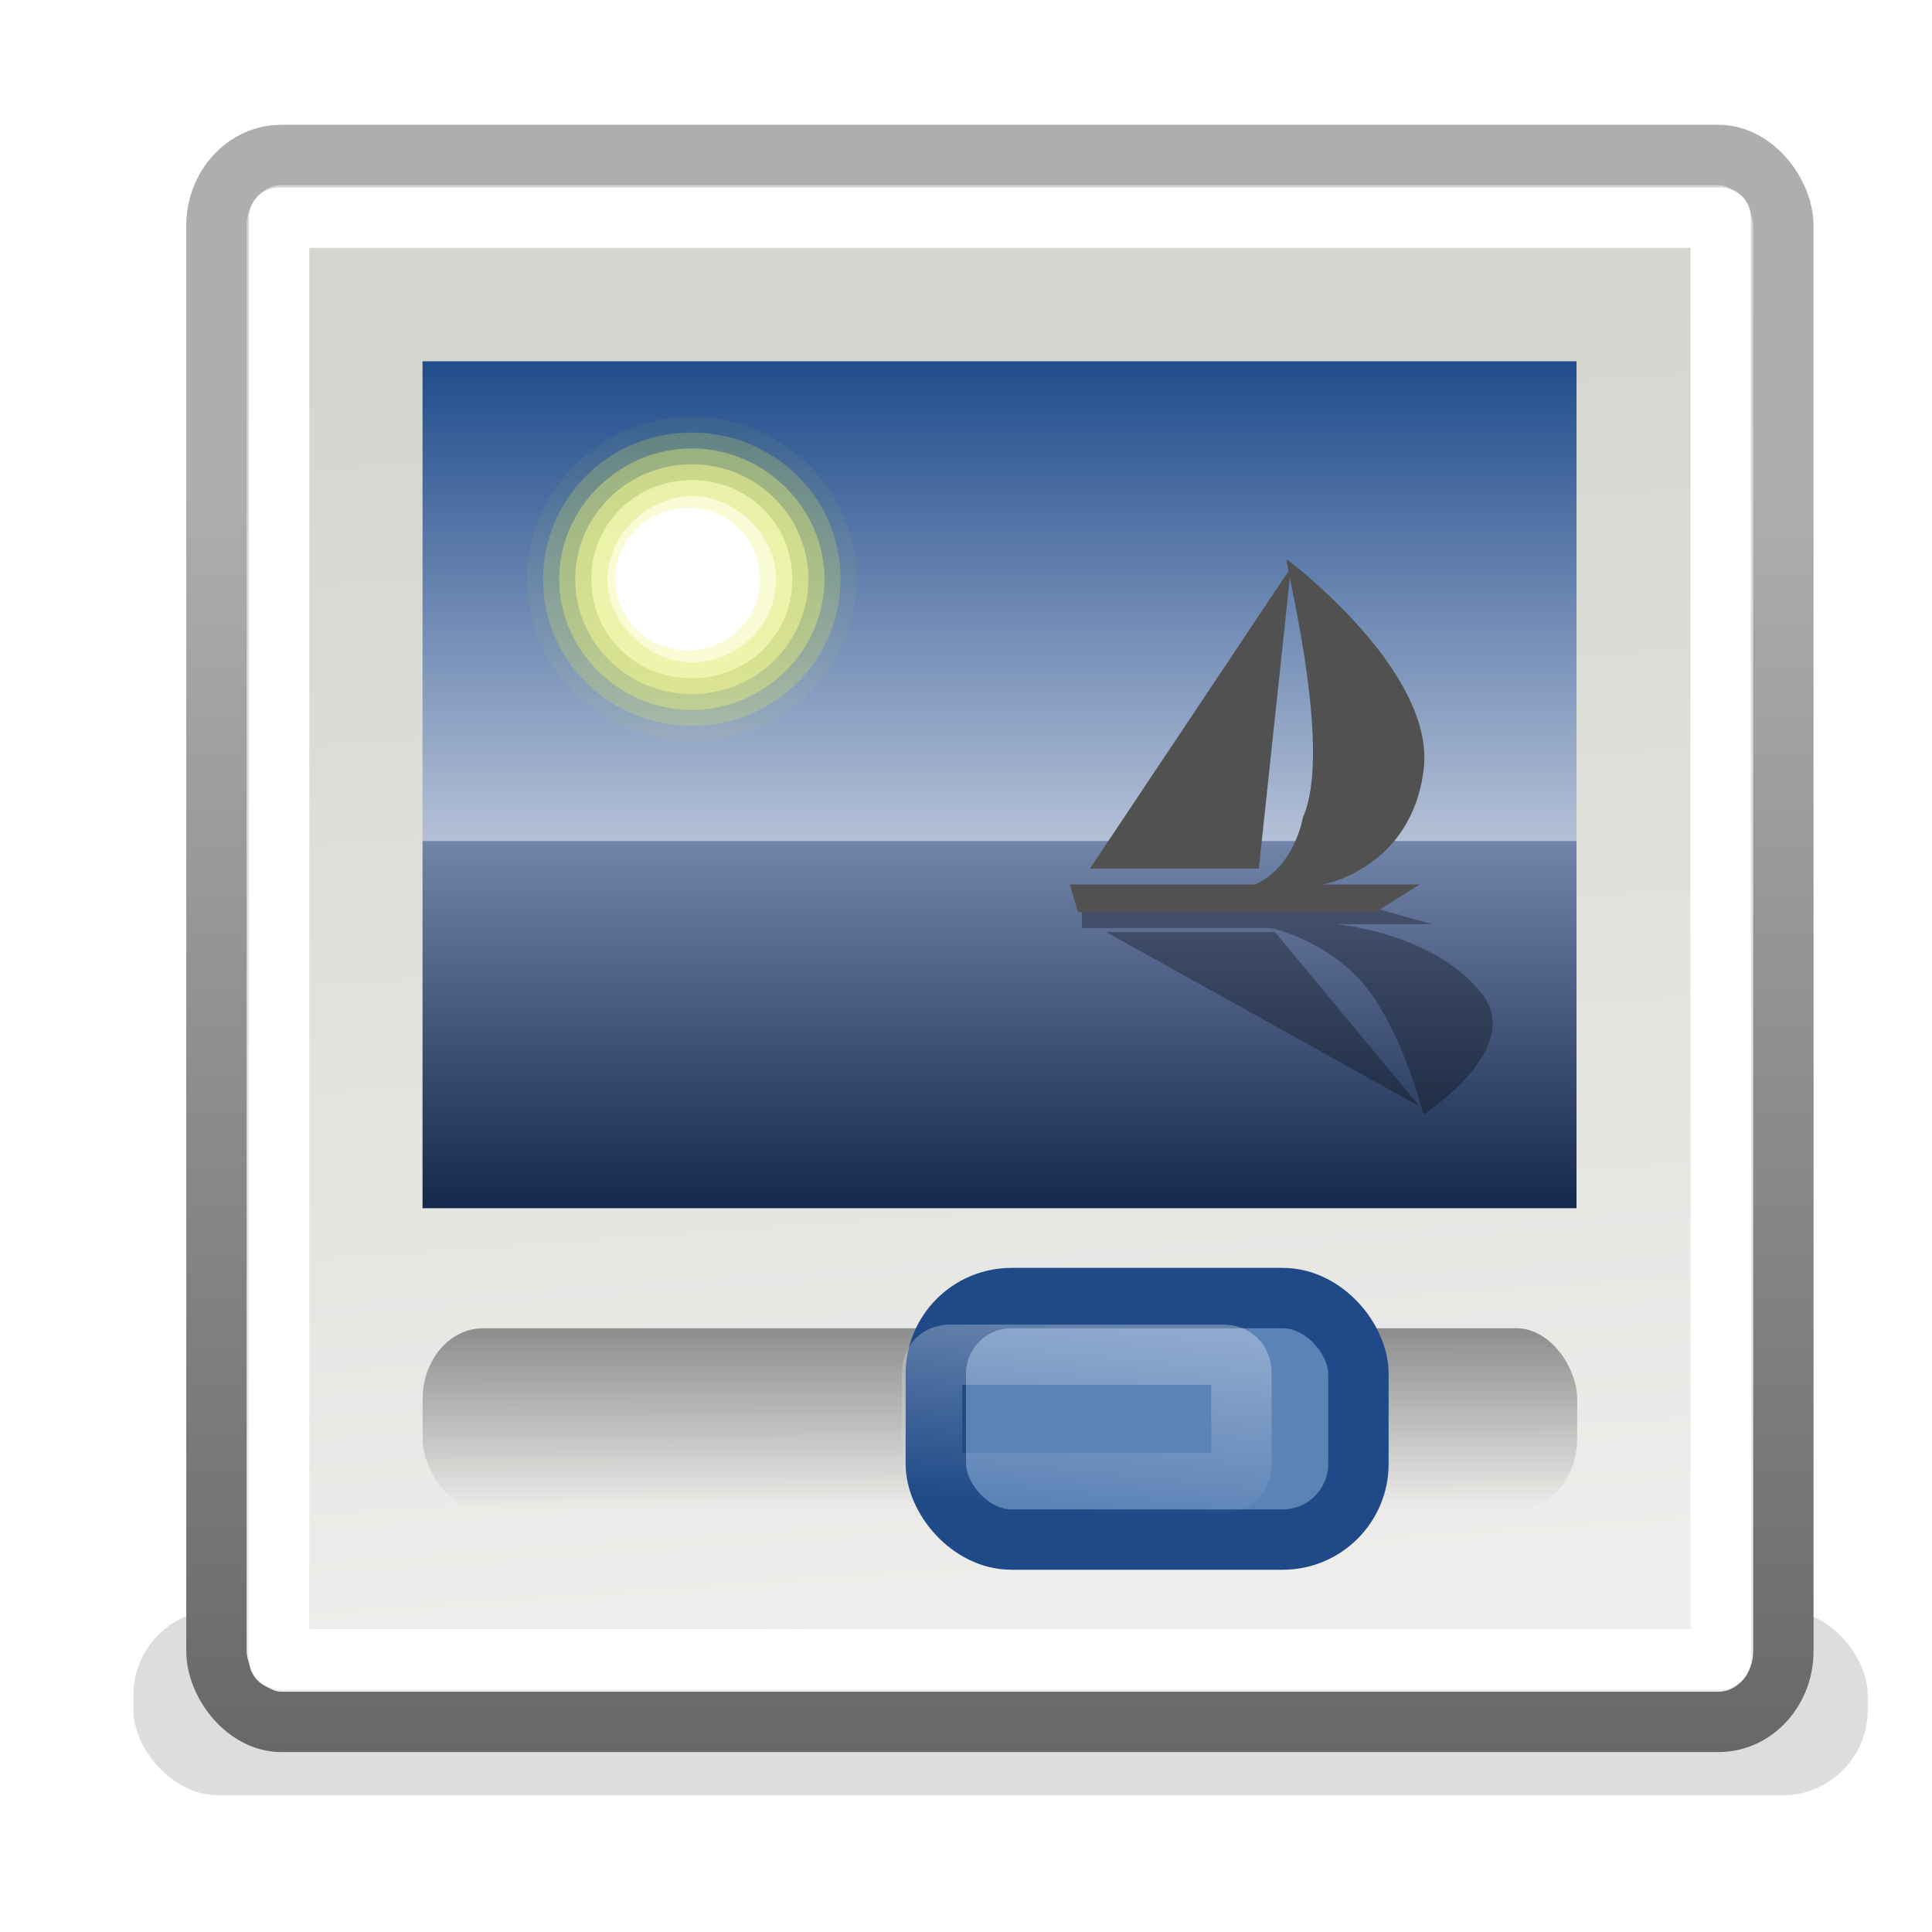 <?xml version="1.0" encoding="UTF-8" standalone="no"?>
<!-- Created with Inkscape (http://www.inkscape.org/) -->
<svg
   xmlns:dc="http://purl.org/dc/elements/1.1/"
   xmlns:cc="http://creativecommons.org/ns#"
   xmlns:rdf="http://www.w3.org/1999/02/22-rdf-syntax-ns#"
   xmlns:svg="http://www.w3.org/2000/svg"
   xmlns="http://www.w3.org/2000/svg"
   xmlns:xlink="http://www.w3.org/1999/xlink"
   xmlns:sodipodi="http://sodipodi.sourceforge.net/DTD/sodipodi-0.dtd"
   xmlns:inkscape="http://www.inkscape.org/namespaces/inkscape"
   width="32"
   height="32"
   id="svg2"
   sodipodi:version="0.32"
   inkscape:version="0.46+devel"
   version="1.0"
   sodipodi:docname="mode-image-edit-32.svg"
   sodipodi:docbase="/home/jimmac/src/cvs/gnome/f-spot/icons/22x22/status"
   inkscape:output_extension="org.inkscape.output.svg.inkscape">
  <defs
     id="defs4">
    <linearGradient
       inkscape:collect="always"
       id="linearGradient3364">
      <stop
         style="stop-color:#aeaeae;stop-opacity:1"
         offset="0"
         id="stop3366" />
      <stop
         style="stop-color:#686868;stop-opacity:1"
         offset="1"
         id="stop3368" />
    </linearGradient>
    <linearGradient
       inkscape:collect="always"
       id="linearGradient3350">
      <stop
         style="stop-color:#ffffff;stop-opacity:1;"
         offset="0"
         id="stop3352" />
      <stop
         style="stop-color:#ffffff;stop-opacity:0;"
         offset="1"
         id="stop3354" />
    </linearGradient>
    <inkscape:perspective
       sodipodi:type="inkscape:persp3d"
       inkscape:vp_x="0 : 11 : 1"
       inkscape:vp_y="0 : 1000 : 0"
       inkscape:vp_z="22 : 11 : 1"
       inkscape:persp3d-origin="11 : 7.3333333 : 1"
       id="perspective103" />
    <linearGradient
       inkscape:collect="always"
       id="linearGradient4659">
      <stop
         style="stop-color:#8e8e8e;stop-opacity:1;"
         offset="0"
         id="stop4661" />
      <stop
         style="stop-color:#8e8e8e;stop-opacity:0;"
         offset="1"
         id="stop4663" />
    </linearGradient>
    <linearGradient
       id="linearGradient5611">
      <stop
         style="stop-color:#ef2929;stop-opacity:1;"
         offset="0"
         id="stop5613" />
      <stop
         id="stop5619"
         offset="0.262"
         style="stop-color:#f68787;stop-opacity:1;" />
      <stop
         style="stop-color:#da0e0e;stop-opacity:1;"
         offset="1"
         id="stop5615" />
    </linearGradient>
    <linearGradient
       id="linearGradient2065"
       inkscape:collect="always">
      <stop
         id="stop2067"
         offset="0"
         style="stop-color:#555753" />
      <stop
         id="stop2069"
         offset="1"
         style="stop-color:#fcaf3e" />
    </linearGradient>
    <linearGradient
       id="linearGradient2807"
       inkscape:collect="always">
      <stop
         id="stop2809"
         offset="0"
         style="stop-color:#d3d7cf" />
      <stop
         id="stop2811"
         offset="1"
         style="stop-color:#eeeeec" />
    </linearGradient>
    <linearGradient
       id="linearGradient4928">
      <stop
         style="stop-color:#fce94f;stop-opacity:1;"
         offset="0"
         id="stop4930" />
      <stop
         style="stop-color:#fce94f;stop-opacity:0;"
         offset="1"
         id="stop4932" />
    </linearGradient>
    <linearGradient
       id="linearGradient4616"
       inkscape:collect="always">
      <stop
         id="stop4618"
         offset="0"
         style="stop-color:#2e3436;stop-opacity:1;" />
      <stop
         id="stop4620"
         offset="1"
         style="stop-color:#2e3436;stop-opacity:0;" />
    </linearGradient>
    <linearGradient
       inkscape:collect="always"
       xlink:href="#linearGradient2807"
       id="linearGradient5627"
       gradientUnits="userSpaceOnUse"
       gradientTransform="matrix(0.209,0,0,0.225,-2.3290377e-2,-0.288)"
       x1="34.197"
       y1="33.726"
       x2="17.161"
       y2="17.397" />
    <linearGradient
       inkscape:collect="always"
       xlink:href="#linearGradient2065"
       id="linearGradient5670"
       gradientUnits="userSpaceOnUse"
       gradientTransform="matrix(0.207,0,0,0.209,14.62,-9.905)"
       x1="-11.986"
       y1="13.123"
       x2="-11.986"
       y2="29.727" />
    <radialGradient
       inkscape:collect="always"
       xlink:href="#linearGradient4928"
       id="radialGradient5672"
       gradientUnits="userSpaceOnUse"
       gradientTransform="matrix(0.207,0,0,0.2,11.864,-9.575)"
       cx="-6.007"
       cy="32.837"
       fx="-6.007"
       fy="32.837"
       r="9.906" />
    <linearGradient
       inkscape:collect="always"
       xlink:href="#linearGradient4616"
       id="linearGradient5674"
       gradientUnits="userSpaceOnUse"
       gradientTransform="matrix(0.207,0,0,0.209,7.152,-9.905)"
       x1="25.355"
       y1="34.007"
       x2="25.355"
       y2="32.409" />
    <linearGradient
       inkscape:collect="always"
       xlink:href="#linearGradient2807"
       id="linearGradient5698"
       gradientUnits="userSpaceOnUse"
       gradientTransform="matrix(0.209,0,0,0.225,10.977,-0.288)"
       x1="34.197"
       y1="33.726"
       x2="17.161"
       y2="17.397" />
    <linearGradient
       inkscape:collect="always"
       xlink:href="#linearGradient2807"
       id="linearGradient5724"
       gradientUnits="userSpaceOnUse"
       gradientTransform="matrix(0.604,0,0,0.649,2.076,0.296)"
       x1="28.996"
       y1="7.862"
       x2="31.162"
       y2="40.842" />
    <linearGradient
       inkscape:collect="always"
       xlink:href="#linearGradient2807"
       id="linearGradient5750"
       gradientUnits="userSpaceOnUse"
       gradientTransform="matrix(0.209,0,0,0.225,10.977,10.712)"
       x1="34.197"
       y1="33.726"
       x2="17.161"
       y2="17.397" />
    <linearGradient
       y2="7.109"
       x2="21.933"
       y1="24.627"
       x1="21.933"
       gradientTransform="matrix(1.099,0,0,1.107,-1.954,-4.922)"
       gradientUnits="userSpaceOnUse"
       id="linearGradient2141"
       xlink:href="#aigrd3"
       inkscape:collect="always" />
    <linearGradient
       y2="7.109"
       x2="21.933"
       y1="24.627"
       x1="21.933"
       gradientTransform="matrix(1.099,0,0,-0.798,-1.954,37.324)"
       gradientUnits="userSpaceOnUse"
       id="linearGradient2139"
       xlink:href="#linearGradient7648"
       inkscape:collect="always" />
    <linearGradient
       y2="36.033"
       x2="31.081"
       y1="3.732"
       x1="12.487"
       gradientTransform="matrix(0.969,0,0,0.66,35.774,2.059)"
       gradientUnits="userSpaceOnUse"
       id="linearGradient2097"
       xlink:href="#aigrd1"
       inkscape:collect="always" />
    <linearGradient
       y2="39.985"
       x2="45"
       y1="31"
       x1="42.188"
       gradientTransform="matrix(0.675,0,0,0.667,0.431,0.167)"
       gradientUnits="userSpaceOnUse"
       id="linearGradient2076"
       xlink:href="#linearGradient8171"
       inkscape:collect="always" />
    <linearGradient
       y2="37.771"
       x2="33.665"
       y1="40.458"
       x1="35.997"
       gradientTransform="matrix(0.675,0,0,0.667,3.908,-1.856)"
       gradientUnits="userSpaceOnUse"
       id="linearGradient2074"
       xlink:href="#linearGradient2224"
       inkscape:collect="always" />
    <linearGradient
       y2="38.07"
       x2="34.17"
       y1="36.921"
       x1="33.396"
       gradientTransform="matrix(0.675,0,0,0.667,4.215,-2.044)"
       gradientUnits="userSpaceOnUse"
       id="linearGradient2071"
       xlink:href="#linearGradient2251"
       inkscape:collect="always" />
    <radialGradient
       r="19.969"
       fy="10.405"
       fx="12.7"
       cy="10.405"
       cx="12.7"
       gradientTransform="matrix(1.155,0,0,0.75,-7.384,1.368)"
       gradientUnits="userSpaceOnUse"
       id="radialGradient2068"
       xlink:href="#linearGradient8155"
       inkscape:collect="always" />
    <radialGradient
       r="117.143"
       fy="486.648"
       fx="605.714"
       cy="486.648"
       cx="605.714"
       gradientTransform="matrix(-2.774,0,0,1.97,112.762,-872.885)"
       gradientUnits="userSpaceOnUse"
       id="radialGradient2065"
       xlink:href="#linearGradient5060"
       inkscape:collect="always" />
    <radialGradient
       r="117.143"
       fy="486.648"
       fx="605.714"
       cy="486.648"
       cx="605.714"
       gradientTransform="matrix(2.774,0,0,1.97,-1891.633,-872.885)"
       gradientUnits="userSpaceOnUse"
       id="radialGradient2063"
       xlink:href="#linearGradient5060"
       inkscape:collect="always" />
    <linearGradient
       y2="609.505"
       x2="302.857"
       y1="366.648"
       x1="302.857"
       gradientTransform="matrix(2.774,0,0,1.97,-1892.179,-872.885)"
       gradientUnits="userSpaceOnUse"
       id="linearGradient2061"
       xlink:href="#linearGradient5048"
       inkscape:collect="always" />
    <linearGradient
       id="aigrd3"
       gradientUnits="userSpaceOnUse"
       x1="21.933"
       y1="24.627"
       x2="21.933"
       y2="7.109">
      <stop
         offset="0"
         style="stop-color:#D0D6E5;stroke-dasharray:none;stroke-miterlimit:4;stroke-width:1.217"
         id="stop16199" />
      <stop
         offset="1"
         style="stop-color:#093A80;stroke-dasharray:none;stroke-miterlimit:4;stroke-width:1.217"
         id="stop16201" />
    </linearGradient>
    <linearGradient
       id="aigrd1"
       gradientUnits="userSpaceOnUse"
       x1="12.487"
       y1="3.732"
       x2="31.081"
       y2="36.033">
      <stop
         offset="0"
         style="stop-color:#D2D2D2;stroke-dasharray:none;stroke-miterlimit:4;stroke-width:1.217"
         id="stop16177" />
      <stop
         offset="1"
         style="stop-color:#EDEDED;stroke-dasharray:none;stroke-miterlimit:4;stroke-width:1.217"
         id="stop16179" />
    </linearGradient>
    <linearGradient
       y2="7.109"
       x2="21.933"
       y1="24.627"
       x1="21.933"
       gradientUnits="userSpaceOnUse"
       id="linearGradient7648">
      <stop
         id="stop7650"
         style="stop-color:#8595bc;stop-opacity:1;"
         offset="0" />
      <stop
         id="stop7652"
         style="stop-color:#041a3b;stop-opacity:1;"
         offset="1" />
    </linearGradient>
    <linearGradient
       id="linearGradient2251"
       inkscape:collect="always">
      <stop
         id="stop2253"
         offset="0"
         style="stop-color:#ffffff;stop-opacity:1;" />
      <stop
         id="stop2255"
         offset="1"
         style="stop-color:#ffffff;stop-opacity:0;" />
    </linearGradient>
    <linearGradient
       id="linearGradient2224">
      <stop
         id="stop2226"
         offset="0"
         style="stop-color:#7c7c7c;stop-opacity:1;" />
      <stop
         id="stop2228"
         offset="1"
         style="stop-color:#b8b8b8;stop-opacity:1;" />
    </linearGradient>
    <linearGradient
       id="linearGradient8155"
       inkscape:collect="always">
      <stop
         id="stop8157"
         offset="0"
         style="stop-color:#ffffff;stop-opacity:1;" />
      <stop
         id="stop8159"
         offset="1"
         style="stop-color:#ffffff;stop-opacity:0;" />
    </linearGradient>
    <linearGradient
       id="linearGradient8171">
      <stop
         id="stop8173"
         offset="0"
         style="stop-color:#bbbdba;stop-opacity:1;" />
      <stop
         id="stop8175"
         offset="1"
         style="stop-color:#70746e;stop-opacity:1;" />
    </linearGradient>
    <linearGradient
       id="linearGradient5048">
      <stop
         id="stop5050"
         offset="0"
         style="stop-color:black;stop-opacity:0;" />
      <stop
         style="stop-color:black;stop-opacity:1;"
         offset="0.5"
         id="stop5056" />
      <stop
         id="stop5052"
         offset="1"
         style="stop-color:black;stop-opacity:0;" />
    </linearGradient>
    <linearGradient
       id="linearGradient5060"
       inkscape:collect="always">
      <stop
         id="stop5062"
         offset="0"
         style="stop-color:black;stop-opacity:1;" />
      <stop
         id="stop5064"
         offset="1"
         style="stop-color:black;stop-opacity:0;" />
    </linearGradient>
    <radialGradient
       inkscape:collect="always"
       xlink:href="#linearGradient8155"
       id="radialGradient5979"
       gradientUnits="userSpaceOnUse"
       gradientTransform="matrix(1.155,0,0,0.75,-41.861,3.133)"
       cx="12.7"
       cy="10.405"
       fx="12.7"
       fy="10.405"
       r="19.969" />
    <linearGradient
       inkscape:collect="always"
       xlink:href="#linearGradient2251"
       id="linearGradient5982"
       gradientUnits="userSpaceOnUse"
       gradientTransform="matrix(0.675,0,0,0.667,-61.612,4.978)"
       x1="33.396"
       y1="36.921"
       x2="34.17"
       y2="38.07" />
    <linearGradient
       inkscape:collect="always"
       xlink:href="#linearGradient2224"
       id="linearGradient5985"
       gradientUnits="userSpaceOnUse"
       gradientTransform="matrix(0.675,0,0,0.667,-61.92,5.165)"
       x1="35.997"
       y1="40.458"
       x2="33.665"
       y2="37.771" />
    <linearGradient
       inkscape:collect="always"
       xlink:href="#linearGradient8171"
       id="linearGradient5987"
       gradientUnits="userSpaceOnUse"
       gradientTransform="matrix(0.675,0,0,0.667,-65.397,7.188)"
       x1="42.188"
       y1="31"
       x2="45"
       y2="39.985" />
    <linearGradient
       inkscape:collect="always"
       xlink:href="#aigrd1"
       id="linearGradient6008"
       gradientUnits="userSpaceOnUse"
       gradientTransform="matrix(0.969,0,0,0.66,-30.054,9.081)"
       x1="12.487"
       y1="3.732"
       x2="31.081"
       y2="36.033" />
    <linearGradient
       inkscape:collect="always"
       xlink:href="#linearGradient7648"
       id="linearGradient6014"
       gradientUnits="userSpaceOnUse"
       gradientTransform="matrix(1.099,0,0,-0.848,-1.954,38.433)"
       x1="21.933"
       y1="24.627"
       x2="21.933"
       y2="7.109" />
    <linearGradient
       inkscape:collect="always"
       xlink:href="#aigrd3"
       id="linearGradient6016"
       gradientUnits="userSpaceOnUse"
       gradientTransform="matrix(1.099,0,0,1.107,-1.954,-4.922)"
       x1="21.933"
       y1="24.627"
       x2="21.933"
       y2="7.109" />
    <linearGradient
       inkscape:collect="always"
       xlink:href="#linearGradient7648"
       id="linearGradient6050"
       gradientUnits="userSpaceOnUse"
       gradientTransform="matrix(1.099,0,0,-0.798,-1.954,37.324)"
       x1="21.933"
       y1="24.627"
       x2="21.933"
       y2="7.109" />
    <linearGradient
       inkscape:collect="always"
       xlink:href="#aigrd3"
       id="linearGradient6052"
       gradientUnits="userSpaceOnUse"
       gradientTransform="matrix(1.099,0,0,1.107,-1.954,-4.922)"
       x1="21.933"
       y1="24.627"
       x2="21.933"
       y2="7.109" />
    <linearGradient
       inkscape:collect="always"
       xlink:href="#aigrd3"
       id="linearGradient6067"
       gradientUnits="userSpaceOnUse"
       gradientTransform="matrix(0.193,0,0,0.308,11.687,11.176)"
       x1="21.933"
       y1="24.627"
       x2="21.933"
       y2="7.109" />
    <linearGradient
       inkscape:collect="always"
       xlink:href="#linearGradient7648"
       id="linearGradient6070"
       gradientUnits="userSpaceOnUse"
       gradientTransform="matrix(0.193,0,0,-0.129,11.687,19.183)"
       x1="21.933"
       y1="24.627"
       x2="21.933"
       y2="7.109" />
    <linearGradient
       inkscape:collect="always"
       xlink:href="#linearGradient4659"
       id="linearGradient4665"
       x1="11.49"
       y1="15.017"
       x2="11.49"
       y2="17"
       gradientUnits="userSpaceOnUse"
       gradientTransform="matrix(1.366,0,0,1.5,1.536,-0.5)" />
    <linearGradient
       inkscape:collect="always"
       xlink:href="#linearGradient3350"
       id="linearGradient3356"
       x1="18.312"
       y1="21.938"
       x2="18"
       y2="25.062"
       gradientUnits="userSpaceOnUse" />
    <filter
       inkscape:collect="always"
       id="filter3360"
       x="-0.041"
       width="1.082"
       y="-0.384"
       height="1.768">
      <feGaussianBlur
         inkscape:collect="always"
         stdDeviation="0.492"
         id="feGaussianBlur3362" />
    </filter>
    <linearGradient
       inkscape:collect="always"
       xlink:href="#linearGradient3364"
       id="linearGradient3370"
       x1="14.663"
       y1="8.169"
       x2="14.663"
       y2="29.02"
       gradientUnits="userSpaceOnUse" />
  </defs>
  <sodipodi:namedview
     id="base"
     pagecolor="#ffffff"
     bordercolor="#cecece"
     borderopacity="1"
     gridtolerance="10000"
     guidetolerance="10"
     objecttolerance="10"
     inkscape:pageopacity="0.0"
     inkscape:pageshadow="2"
     inkscape:zoom="1"
     inkscape:cx="18.464179"
     inkscape:cy="8.9730534"
     inkscape:document-units="px"
     inkscape:current-layer="layer1"
     borderlayer="true"
     inkscape:showpageshadow="false"
     width="22px"
     height="22px"
     showgrid="false"
     inkscape:window-width="872"
     inkscape:window-height="733"
     inkscape:window-x="225"
     inkscape:window-y="265"
     inkscape:snap-nodes="false"
     inkscape:snap-bbox="true">
    <inkscape:grid
       type="xygrid"
       id="grid2576"
       empspacing="5"
       visible="true"
       enabled="true" />
  </sodipodi:namedview>
  <g
     inkscape:label="Layer 1"
     inkscape:groupmode="layer"
     id="layer1">
    <rect
       style="opacity:0.364;color:#000000;fill:#000000;fill-opacity:1;stroke:none;stroke-width:1;marker:none;marker-start:none;marker-mid:none;marker-end:none;visibility:visible;display:inline;overflow:visible;filter:url(#filter3360);enable-background:accumulate"
       id="rect3358"
       width="28.726"
       height="3.074"
       x="2.21"
       y="26.662"
       rx="1.414"
       ry="1.414" />
    <rect
       style="fill:url(#linearGradient5724);fill-opacity:1;stroke:url(#linearGradient3370);stroke-width:1;stroke-linecap:round;stroke-linejoin:round;stroke-miterlimit:4;stroke-opacity:1;stroke-dasharray:none;stroke-dashoffset:0"
       id="rect5706"
       width="25.953"
       height="25.953"
       x="3.585"
       y="2.567"
       rx="1.075"
       ry="1.173" />
    <rect
       style="fill:none;stroke:#ffffff;stroke-width:1;stroke-linecap:round;stroke-linejoin:round;stroke-miterlimit:4;stroke-opacity:1;stroke-dasharray:none;stroke-dashoffset:0"
       id="rect5708"
       width="23.877"
       height="23.877"
       x="4.623"
       y="3.605" />
    <g
       id="g7654"
       transform="matrix(0.56,0,0,0.552,3.911,3.093)">
      <path
         id="path7644"
         d="m 5.513,30.65 34.131,0 0,-11.022 -34.131,0 0,11.022 z"
         style="fill:url(#linearGradient6014);fill-opacity:1;fill-rule:nonzero;stroke:none" />
      <path
         style="fill:url(#linearGradient6016);fill-rule:nonzero;stroke:none"
         d="m 5.513,5.238 34.131,0 0,14.39 -34.131,0 0,-14.39 z"
         id="path16203" />
      <g
         id="g16205"
         style="fill-rule:nonzero;stroke:#000000;stroke-width:2.188;stroke-miterlimit:4"
         transform="matrix(1.189,0,0,1.189,-3.525,-6.535)">
        <g
           style="stroke-width:2.188"
           id="g16207">
          <path
             style="opacity:0.05;fill:#e8f52f;stroke:none"
             d="m 18.4,15.4 c 0,2.2 -1.8,4.1 -4.1,4.1 -2.2,0 -4.1,-1.8 -4.1,-4.1 0,-2.2 1.8,-4.1 4.1,-4.1 2.2,0 4.1,1.8 4.1,4.1 z"
             id="path16209" />
          <path
             style="opacity:0.208;fill:#ecf751;stroke:none"
             d="m 18,15.4 c 0,2 -1.6,3.7 -3.7,3.7 -2,0 -3.7,-1.6 -3.7,-3.7 0,-2 1.6,-3.7 3.7,-3.7 2,0 3.7,1.6 3.7,3.7 l 0,0 z"
             id="path16211" />
          <path
             style="opacity:0.367;fill:#f0f972;stroke:none"
             d="m 17.6,15.4 c 0,1.8 -1.5,3.3 -3.3,3.3 -1.8,0 -3.3,-1.5 -3.3,-3.3 0,-1.8 1.5,-3.3 3.3,-3.3 1.8,0 3.3,1.5 3.3,3.3 l 0,0 z"
             id="path16213" />
          <path
             style="opacity:0.525;fill:#f4fa95;stroke:none"
             d="m 17.2,15.4 c 0,1.6 -1.3,2.9 -2.9,2.9 -1.6,0 -2.9,-1.3 -2.9,-2.9 0,-1.6 1.3,-2.9 2.9,-2.9 1.6,0 2.9,1.3 2.9,2.9 z"
             id="path16215" />
          <path
             style="opacity:0.683;fill:#f7fcb7;stroke:none"
             d="m 16.8,15.4 c 0,1.4 -1.1,2.5 -2.5,2.5 -1.4,0 -2.5,-1.1 -2.5,-2.5 0,-1.4 1.1,-2.5 2.5,-2.5 1.4,0 2.5,1.1 2.5,2.5 l 0,0 z"
             id="path16217" />
          <path
             style="opacity:0.842;fill:#fbfddb;stroke:none"
             d="m 16.4,15.4 c 0,1.2 -1,2.1 -2.1,2.1 -1.1,0 -2.1,-1 -2.1,-2.1 0,-1.1 1,-2.1 2.1,-2.1 1.1,0 2.1,1 2.1,2.1 z"
             id="path16219" />
          <path
             style="fill:#ffffff;stroke:none"
             d="m 16,15.4 c 0,1 -0.8,1.8 -1.8,1.8 -1,0 -1.8,-0.8 -1.8,-1.8 0,-1 0.8,-1.8 1.8,-1.8 1,0 1.8,0.8 1.8,1.8 l 0,0 z"
             id="path16221" />
        </g>
      </g>
      <path
         style="opacity:0.3;fill-rule:nonzero;stroke:none"
         d="m 25.016,21.649 8.681,0 1.665,0.476 -2.854,0 c 0,0 2.854,0.238 4.281,2.022 1.427,1.665 -1.665,3.687 -1.665,3.687 0,0 0,0 0,0 -0.119,-0.357 -0.832,-3.211 -2.26,-4.4 -1.07,-0.951 -2.26,-1.189 -2.26,-1.189 l -5.589,0 0,-0.476 0,-0.119 z"
         id="path16223" />
      <path
         style="opacity:0.3;fill-rule:nonzero;stroke:none"
         d="m 30.724,22.363 -4.995,0 9.276,5.233 -4.281,-5.233 0,0 z"
         id="path16225" />
      <path
         style="fill:#515151;fill-rule:nonzero;stroke:none"
         d="m 25.016,21.768 8.681,0 1.308,-0.832 -2.854,0 c 0,0 2.616,-0.476 2.973,-3.449 0.357,-2.973 -4.043,-6.303 -4.043,-6.303 0,0 0,0 0,0.119 0.119,0.714 1.308,5.708 0.476,7.611 -0.357,1.665 -1.427,2.022 -1.427,2.022 l -5.47,0 0.238,0.832 0.119,0 z"
         id="path16227" />
      <path
         style="fill:#515151;fill-rule:nonzero;stroke:none"
         d="m 30.248,20.46 -4.995,0 5.946,-9.038 -0.951,9.038 z"
         id="path16229" />
    </g>
    <rect
       style="opacity:1;color:#000000;fill:url(#linearGradient4665);fill-opacity:1;fill-rule:nonzero;stroke:none;stroke-width:1;marker:none;marker-start:none;marker-mid:none;marker-end:none;visibility:visible;display:inline;overflow:visible;enable-background:accumulate"
       id="rect4657"
       width="19.123"
       height="3"
       x="7"
       y="22"
       rx="1.003"
       ry="1.173" />
    <rect
       style="opacity:1;color:#000000;fill:#5c83b6;fill-opacity:1;fill-rule:nonzero;stroke:#204a87;stroke-width:1;stroke-linecap:round;stroke-linejoin:round;stroke-miterlimit:4;stroke-opacity:1;stroke-dasharray:none;stroke-dashoffset:0;marker:none;marker-start:none;marker-mid:none;marker-end:none;visibility:visible;display:inline;overflow:visible;enable-background:accumulate"
       id="rect4667"
       width="7"
       height="4"
       x="15.5"
       y="21.5"
       rx="1.254"
       ry="1.254" />
    <path
       sodipodi:type="inkscape:offset"
       inkscape:radius="-0.93555832"
       inkscape:original="M 16.75 21.5 C 16.055045 21.5 15.5 22.055045 15.5 22.75 L 15.5 24.25 C 15.5 24.944955 16.055045 25.5 16.75 25.5 L 21.25 25.5 C 21.944955 25.5 22.5 24.944955 22.5 24.25 L 22.5 22.75 C 22.5 22.055045 21.944955 21.5 21.25 21.5 L 16.75 21.5 z "
       xlink:href="#rect4667"
       style="opacity:0.311;color:#000000;fill:none;stroke:url(#linearGradient3356);stroke-width:1;stroke-linecap:round;stroke-linejoin:round;stroke-miterlimit:4;stroke-opacity:1;stroke-dasharray:none;stroke-dashoffset:0;marker:none;marker-start:none;marker-mid:none;marker-end:none;visibility:visible;display:inline;overflow:visible;enable-background:accumulate"
       id="path2578"
       inkscape:href="#rect4667"
       d="m 15.75,22.438 c -0.197,0 -0.312,0.116 -0.312,0.312 l 0,1.5 c 0,0.197 0.116,0.312 0.312,0.312 l 4.5,0 c 0.197,0 0.312,-0.116 0.312,-0.312 l 0,-1.5 c 0,-0.197 -0.116,-0.312 -0.312,-0.312 l -4.5,0 z" />
  </g>
</svg>
